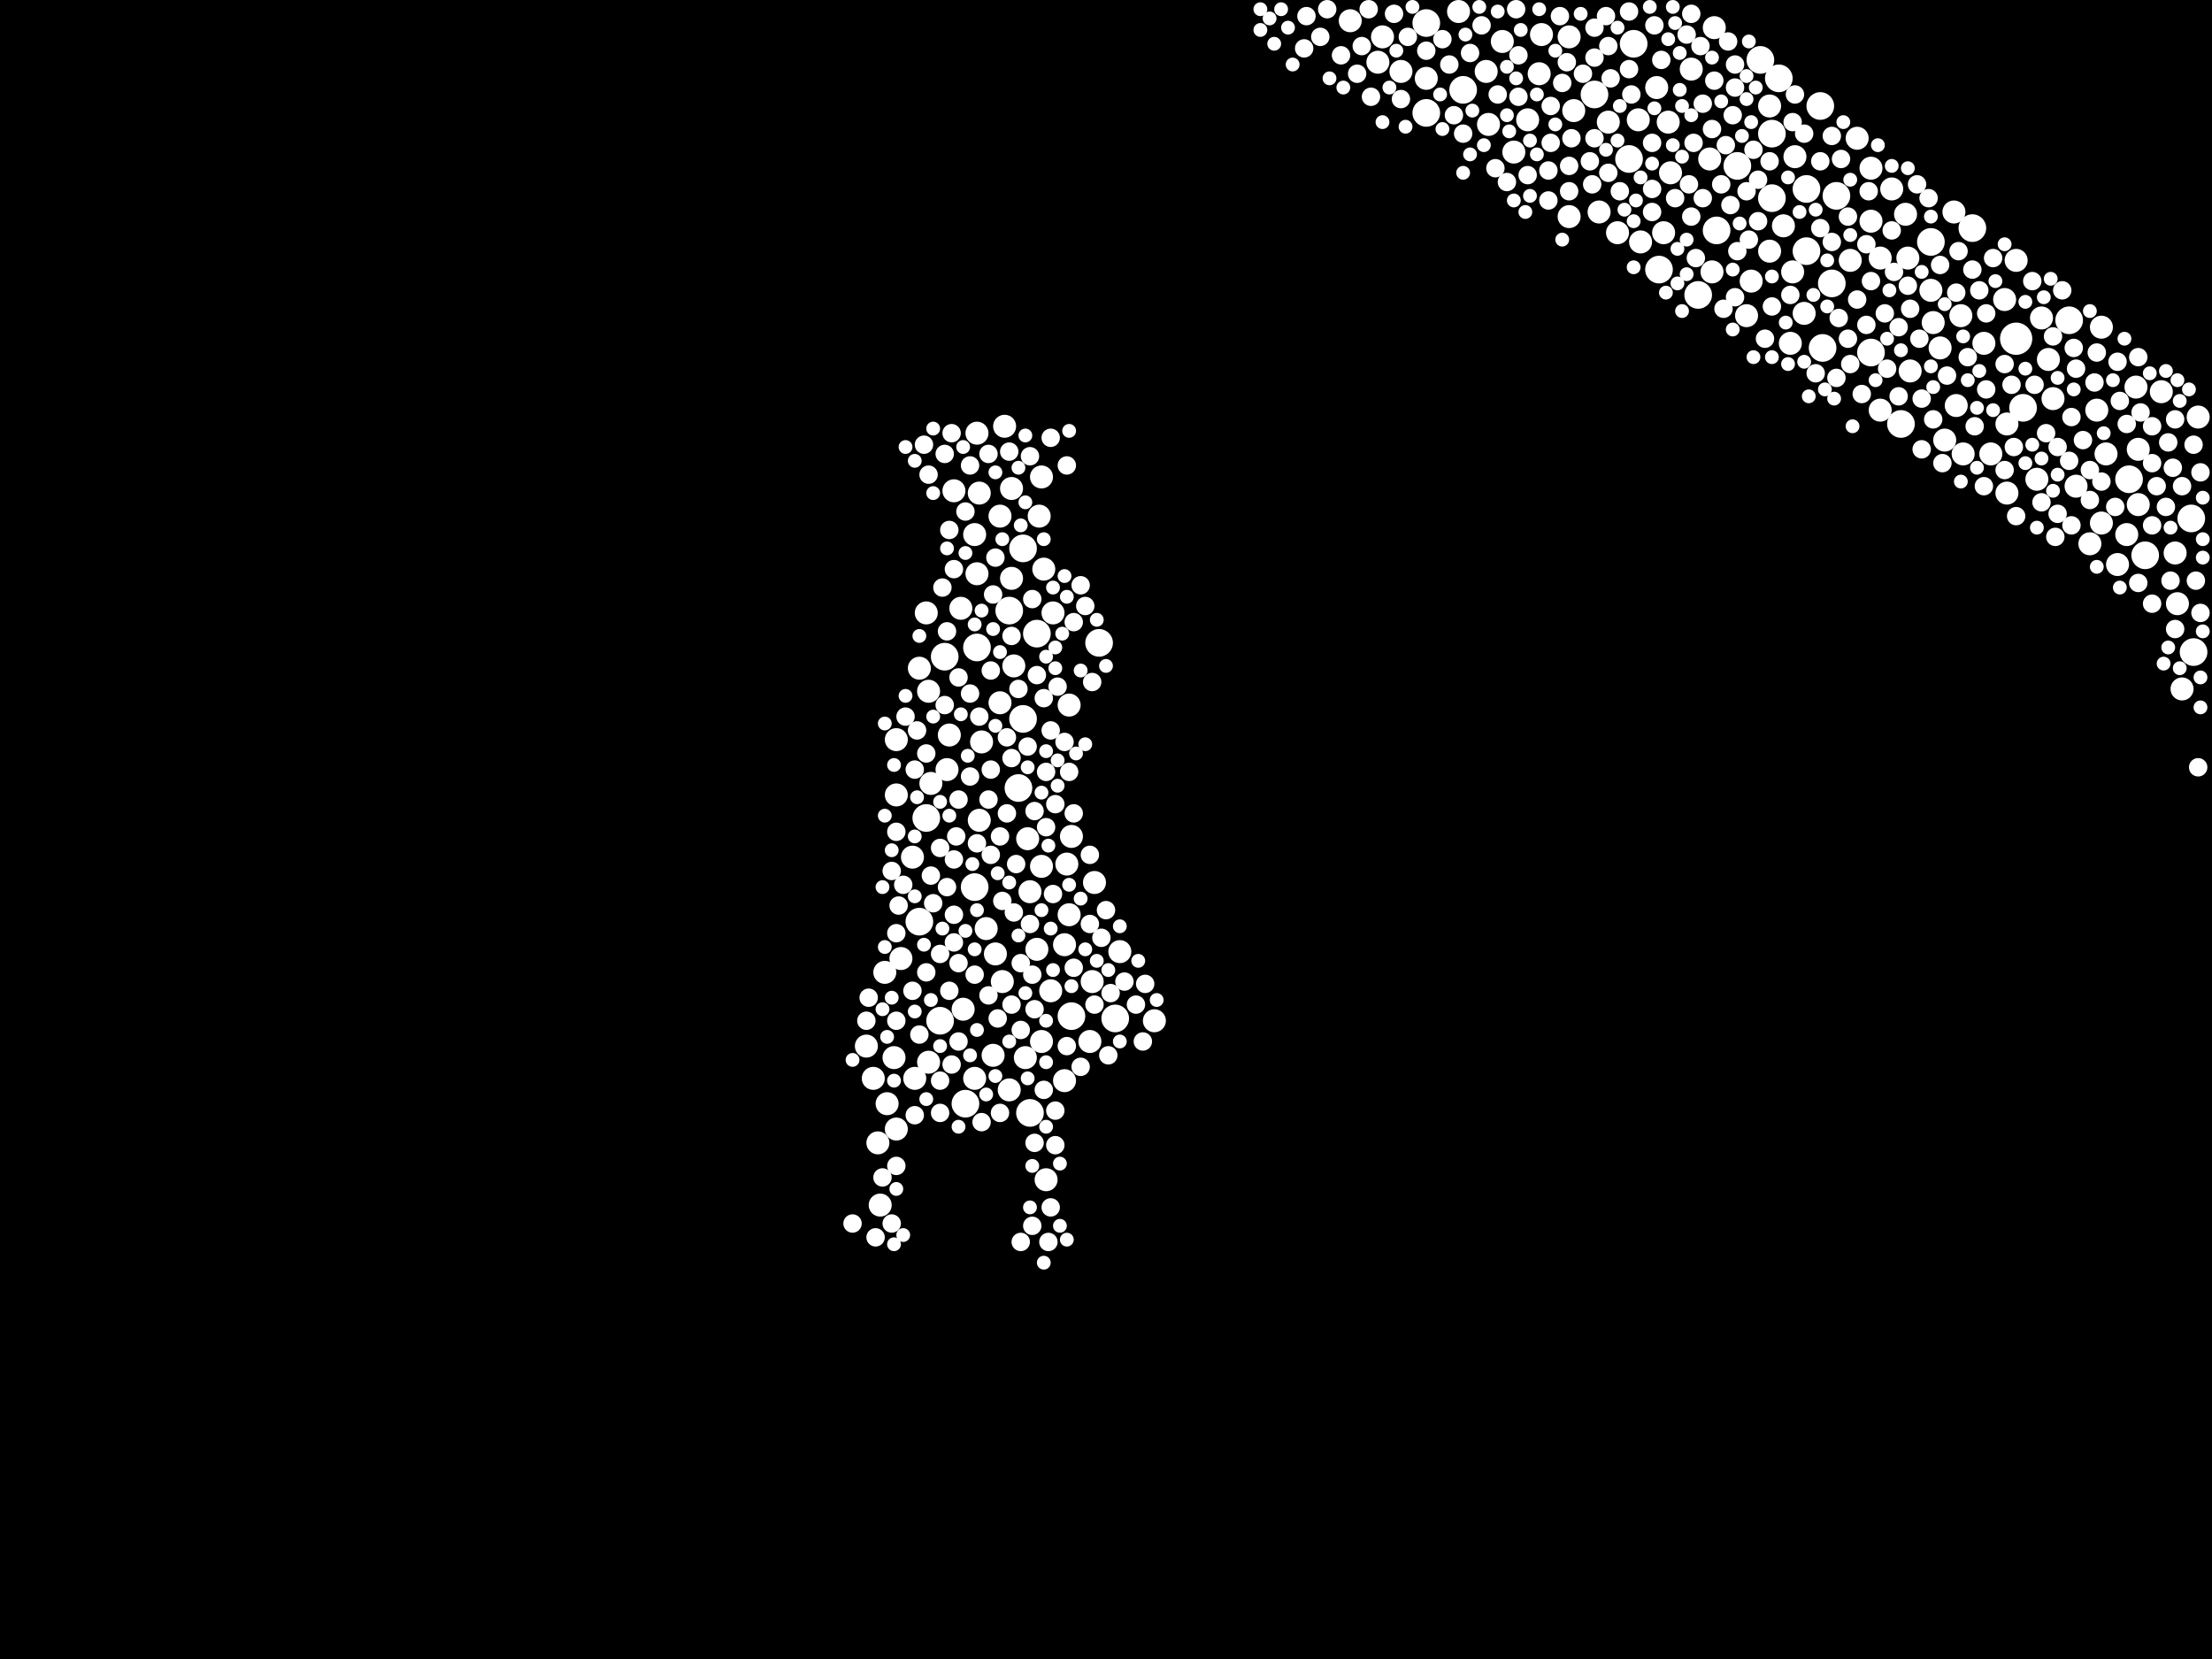 <?xml version="1.0" encoding="utf-8"?>
<svg xmlns="http://www.w3.org/2000/svg"
     xmlns:xlink="http://www.w3.org/1999/xlink" width="1920" height="1440" >

            <defs>
            <style type="text/css"><![CDATA[
circle {stroke: none;}
.c0 {fill: #FFFFFF;}
]]></style>
            </defs>
<rect x="0" y="0" width="1920" height="1440" fill="black"/>
<circle cx="1750" cy="294" r="14" class="c0"/>
<circle cx="816" cy="886" r="12" class="c0"/>
<circle cx="1538" cy="116" r="12" class="c0"/>
<circle cx="1414" cy="138" r="12" class="c0"/>
<circle cx="848" cy="562" r="12" class="c0"/>
<circle cx="894" cy="966" r="12" class="c0"/>
<circle cx="1270" cy="78" r="12" class="c0"/>
<circle cx="1712" cy="198" r="12" class="c0"/>
<circle cx="1676" cy="210" r="12" class="c0"/>
<circle cx="1862" cy="482" r="12" class="c0"/>
<circle cx="1490" cy="200" r="12" class="c0"/>
<circle cx="1902" cy="450" r="12" class="c0"/>
<circle cx="1650" cy="368" r="12" class="c0"/>
<circle cx="1796" cy="278" r="12" class="c0"/>
<circle cx="900" cy="550" r="12" class="c0"/>
<circle cx="804" cy="710" r="12" class="c0"/>
<circle cx="820" cy="570" r="12" class="c0"/>
<circle cx="1904" cy="566" r="12" class="c0"/>
<circle cx="1528" cy="52" r="12" class="c0"/>
<circle cx="1418" cy="38" r="12" class="c0"/>
<circle cx="888" cy="624" r="12" class="c0"/>
<circle cx="888" cy="476" r="12" class="c0"/>
<circle cx="1238" cy="98" r="12" class="c0"/>
<circle cx="884" cy="684" r="12" class="c0"/>
<circle cx="1474" cy="256" r="12" class="c0"/>
<circle cx="930" cy="882" r="12" class="c0"/>
<circle cx="954" cy="558" r="12" class="c0"/>
<circle cx="1624" cy="306" r="12" class="c0"/>
<circle cx="846" cy="770" r="12" class="c0"/>
<circle cx="1568" cy="164" r="12" class="c0"/>
<circle cx="1590" cy="246" r="12" class="c0"/>
<circle cx="1582" cy="302" r="12" class="c0"/>
<circle cx="1384" cy="82" r="12" class="c0"/>
<circle cx="876" cy="530" r="12" class="c0"/>
<circle cx="1756" cy="354" r="12" class="c0"/>
<circle cx="1848" cy="416" r="12" class="c0"/>
<circle cx="1544" cy="68" r="12" class="c0"/>
<circle cx="1440" cy="234" r="12" class="c0"/>
<circle cx="1538" cy="172" r="12" class="c0"/>
<circle cx="1594" cy="170" r="12" class="c0"/>
<circle cx="1238" cy="20" r="12" class="c0"/>
<circle cx="838" cy="958" r="12" class="c0"/>
<circle cx="798" cy="800" r="12" class="c0"/>
<circle cx="1568" cy="218" r="12" class="c0"/>
<circle cx="1580" cy="92" r="12" class="c0"/>
<circle cx="1508" cy="144" r="12" class="c0"/>
<circle cx="968" cy="884" r="12" class="c0"/>
<circle cx="850" cy="712" r="10" class="c0"/>
<circle cx="1750" cy="226" r="10" class="c0"/>
<circle cx="1484" cy="138" r="10" class="c0"/>
<circle cx="1450" cy="150" r="10" class="c0"/>
<circle cx="1828" cy="394" r="10" class="c0"/>
<circle cx="1338" cy="30" r="10" class="c0"/>
<circle cx="1388" cy="184" r="10" class="c0"/>
<circle cx="950" cy="766" r="10" class="c0"/>
<circle cx="924" cy="938" r="10" class="c0"/>
<circle cx="804" cy="532" r="10" class="c0"/>
<circle cx="758" cy="936" r="10" class="c0"/>
<circle cx="904" cy="414" r="10" class="c0"/>
<circle cx="1520" cy="244" r="10" class="c0"/>
<circle cx="1678" cy="280" r="10" class="c0"/>
<circle cx="1554" cy="298" r="10" class="c0"/>
<circle cx="914" cy="532" r="10" class="c0"/>
<circle cx="1200" cy="32" r="10" class="c0"/>
<circle cx="1558" cy="136" r="10" class="c0"/>
<circle cx="1172" cy="18" r="10" class="c0"/>
<circle cx="1820" cy="356" r="10" class="c0"/>
<circle cx="868" cy="448" r="10" class="c0"/>
<circle cx="836" cy="876" r="10" class="c0"/>
<circle cx="1632" cy="224" r="10" class="c0"/>
<circle cx="894" cy="774" r="10" class="c0"/>
<circle cx="1438" cy="76" r="10" class="c0"/>
<circle cx="878" cy="424" r="10" class="c0"/>
<circle cx="1684" cy="302" r="10" class="c0"/>
<circle cx="1556" cy="236" r="10" class="c0"/>
<circle cx="846" cy="464" r="10" class="c0"/>
<circle cx="906" cy="494" r="10" class="c0"/>
<circle cx="1676" cy="252" r="10" class="c0"/>
<circle cx="794" cy="936" r="10" class="c0"/>
<circle cx="824" cy="638" r="10" class="c0"/>
<circle cx="764" cy="1046" r="10" class="c0"/>
<circle cx="856" cy="806" r="10" class="c0"/>
<circle cx="806" cy="600" r="10" class="c0"/>
<circle cx="1688" cy="382" r="10" class="c0"/>
<circle cx="890" cy="918" r="10" class="c0"/>
<circle cx="1216" cy="62" r="10" class="c0"/>
<circle cx="1362" cy="32" r="10" class="c0"/>
<circle cx="948" cy="852" r="10" class="c0"/>
<circle cx="852" cy="644" r="10" class="c0"/>
<circle cx="924" cy="820" r="10" class="c0"/>
<circle cx="1196" cy="54" r="10" class="c0"/>
<circle cx="868" cy="610" r="10" class="c0"/>
<circle cx="1846" cy="464" r="10" class="c0"/>
<circle cx="926" cy="750" r="10" class="c0"/>
<circle cx="1742" cy="428" r="10" class="c0"/>
<circle cx="778" cy="690" r="10" class="c0"/>
<circle cx="778" cy="980" r="10" class="c0"/>
<circle cx="1890" cy="524" r="10" class="c0"/>
<circle cx="1742" cy="368" r="10" class="c0"/>
<circle cx="1304" cy="36" r="10" class="c0"/>
<circle cx="1740" cy="260" r="10" class="c0"/>
<circle cx="1606" cy="226" r="10" class="c0"/>
<circle cx="768" cy="844" r="10" class="c0"/>
<circle cx="1854" cy="336" r="10" class="c0"/>
<circle cx="848" cy="498" r="10" class="c0"/>
<circle cx="1536" cy="218" r="10" class="c0"/>
<circle cx="900" cy="824" r="10" class="c0"/>
<circle cx="1656" cy="224" r="10" class="c0"/>
<circle cx="778" cy="642" r="10" class="c0"/>
<circle cx="848" cy="376" r="10" class="c0"/>
<circle cx="912" cy="860" r="10" class="c0"/>
<circle cx="1448" cy="106" r="10" class="c0"/>
<circle cx="1336" cy="64" r="10" class="c0"/>
<circle cx="1238" cy="68" r="10" class="c0"/>
<circle cx="1722" cy="298" r="10" class="c0"/>
<circle cx="870" cy="852" r="10" class="c0"/>
<circle cx="1468" cy="60" r="10" class="c0"/>
<circle cx="1838" cy="490" r="10" class="c0"/>
<circle cx="1876" cy="340" r="10" class="c0"/>
<circle cx="1624" cy="146" r="10" class="c0"/>
<circle cx="1632" cy="356" r="10" class="c0"/>
<circle cx="1362" cy="188" r="10" class="c0"/>
<circle cx="878" cy="502" r="10" class="c0"/>
<circle cx="798" cy="580" r="10" class="c0"/>
<circle cx="972" cy="826" r="10" class="c0"/>
<circle cx="1894" cy="598" r="10" class="c0"/>
<circle cx="752" cy="908" r="10" class="c0"/>
<circle cx="904" cy="904" r="10" class="c0"/>
<circle cx="1856" cy="438" r="10" class="c0"/>
<circle cx="1424" cy="210" r="10" class="c0"/>
<circle cx="1698" cy="352" r="10" class="c0"/>
<circle cx="1548" cy="196" r="10" class="c0"/>
<circle cx="1488" cy="24" r="10" class="c0"/>
<circle cx="1696" cy="184" r="10" class="c0"/>
<circle cx="1326" cy="104" r="10" class="c0"/>
<circle cx="872" cy="370" r="10" class="c0"/>
<circle cx="1772" cy="276" r="10" class="c0"/>
<circle cx="806" cy="922" r="10" class="c0"/>
<circle cx="1396" cy="106" r="10" class="c0"/>
<circle cx="1366" cy="96" r="10" class="c0"/>
<circle cx="892" cy="728" r="10" class="c0"/>
<circle cx="1802" cy="422" r="10" class="c0"/>
<circle cx="1768" cy="416" r="10" class="c0"/>
<circle cx="846" cy="936" r="10" class="c0"/>
<circle cx="1292" cy="108" r="10" class="c0"/>
<circle cx="862" cy="916" r="10" class="c0"/>
<circle cx="1314" cy="132" r="10" class="c0"/>
<circle cx="1654" cy="186" r="10" class="c0"/>
<circle cx="1658" cy="322" r="10" class="c0"/>
<circle cx="1908" cy="362" r="10" class="c0"/>
<circle cx="1702" cy="274" r="10" class="c0"/>
<circle cx="928" cy="612" r="10" class="c0"/>
<circle cx="946" cy="904" r="10" class="c0"/>
<circle cx="1624" cy="192" r="10" class="c0"/>
<circle cx="1290" cy="62" r="10" class="c0"/>
<circle cx="1266" cy="10" r="10" class="c0"/>
<circle cx="1888" cy="480" r="10" class="c0"/>
<circle cx="828" cy="426" r="10" class="c0"/>
<circle cx="1516" cy="274" r="10" class="c0"/>
<circle cx="1728" cy="394" r="10" class="c0"/>
<circle cx="1824" cy="284" r="10" class="c0"/>
<circle cx="1778" cy="312" r="10" class="c0"/>
<circle cx="928" cy="794" r="10" class="c0"/>
<circle cx="762" cy="992" r="10" class="c0"/>
<circle cx="880" cy="578" r="10" class="c0"/>
<circle cx="1856" cy="390" r="10" class="c0"/>
<circle cx="1824" cy="454" r="10" class="c0"/>
<circle cx="1422" cy="104" r="10" class="c0"/>
<circle cx="904" cy="752" r="10" class="c0"/>
<circle cx="1536" cy="92" r="10" class="c0"/>
<circle cx="782" cy="832" r="10" class="c0"/>
<circle cx="1566" cy="272" r="10" class="c0"/>
<circle cx="1642" cy="164" r="10" class="c0"/>
<circle cx="902" cy="448" r="10" class="c0"/>
<circle cx="1002" cy="886" r="10" class="c0"/>
<circle cx="864" cy="828" r="10" class="c0"/>
<circle cx="822" cy="668" r="10" class="c0"/>
<circle cx="850" cy="428" r="10" class="c0"/>
<circle cx="876" cy="946" r="10" class="c0"/>
<circle cx="792" cy="744" r="10" class="c0"/>
<circle cx="834" cy="528" r="10" class="c0"/>
<circle cx="776" cy="918" r="10" class="c0"/>
<circle cx="908" cy="1024" r="10" class="c0"/>
<circle cx="1814" cy="472" r="10" class="c0"/>
<circle cx="1486" cy="236" r="10" class="c0"/>
<circle cx="1704" cy="394" r="10" class="c0"/>
<circle cx="808" cy="680" r="10" class="c0"/>
<circle cx="1404" cy="202" r="10" class="c0"/>
<circle cx="930" cy="726" r="10" class="c0"/>
<circle cx="1612" cy="120" r="10" class="c0"/>
<circle cx="770" cy="958" r="10" class="c0"/>
<circle cx="1444" cy="202" r="10" class="c0"/>
<circle cx="1782" cy="346" r="10" class="c0"/>
<circle cx="1464" cy="30" r="8" class="c0"/>
<circle cx="906" cy="606" r="8" class="c0"/>
<circle cx="1708" cy="310" r="8" class="c0"/>
<circle cx="1210" cy="12" r="8" class="c0"/>
<circle cx="1442" cy="52" r="8" class="c0"/>
<circle cx="1478" cy="90" r="8" class="c0"/>
<circle cx="1714" cy="370" r="8" class="c0"/>
<circle cx="1354" cy="14" r="8" class="c0"/>
<circle cx="818" cy="510" r="8" class="c0"/>
<circle cx="828" cy="494" r="8" class="c0"/>
<circle cx="1522" cy="130" r="8" class="c0"/>
<circle cx="794" cy="968" r="8" class="c0"/>
<circle cx="828" cy="818" r="8" class="c0"/>
<circle cx="1406" cy="166" r="8" class="c0"/>
<circle cx="1532" cy="294" r="8" class="c0"/>
<circle cx="820" cy="612" r="8" class="c0"/>
<circle cx="808" cy="760" r="8" class="c0"/>
<circle cx="1436" cy="22" r="8" class="c0"/>
<circle cx="1820" cy="306" r="8" class="c0"/>
<circle cx="1776" cy="376" r="8" class="c0"/>
<circle cx="1394" cy="14" r="8" class="c0"/>
<circle cx="994" cy="854" r="8" class="c0"/>
<circle cx="1380" cy="140" r="8" class="c0"/>
<circle cx="1360" cy="54" r="8" class="c0"/>
<circle cx="1316" cy="8" r="8" class="c0"/>
<circle cx="1894" cy="422" r="8" class="c0"/>
<circle cx="1346" cy="92" r="8" class="c0"/>
<circle cx="892" cy="648" r="8" class="c0"/>
<circle cx="1454" cy="172" r="8" class="c0"/>
<circle cx="778" cy="886" r="8" class="c0"/>
<circle cx="1286" cy="22" r="8" class="c0"/>
<circle cx="850" cy="622" r="8" class="c0"/>
<circle cx="860" cy="668" r="8" class="c0"/>
<circle cx="1712" cy="234" r="8" class="c0"/>
<circle cx="828" cy="746" r="8" class="c0"/>
<circle cx="1796" cy="400" r="8" class="c0"/>
<circle cx="1818" cy="332" r="8" class="c0"/>
<circle cx="774" cy="1062" r="8" class="c0"/>
<circle cx="798" cy="898" r="8" class="c0"/>
<circle cx="816" cy="938" r="8" class="c0"/>
<circle cx="1382" cy="160" r="8" class="c0"/>
<circle cx="1846" cy="368" r="8" class="c0"/>
<circle cx="828" cy="794" r="8" class="c0"/>
<circle cx="806" cy="412" r="8" class="c0"/>
<circle cx="816" cy="828" r="8" class="c0"/>
<circle cx="1478" cy="172" r="8" class="c0"/>
<circle cx="1612" cy="260" r="8" class="c0"/>
<circle cx="1868" cy="456" r="8" class="c0"/>
<circle cx="878" cy="552" r="8" class="c0"/>
<circle cx="864" cy="484" r="8" class="c0"/>
<circle cx="754" cy="866" r="8" class="c0"/>
<circle cx="1504" cy="100" r="8" class="c0"/>
<circle cx="1416" cy="82" r="8" class="c0"/>
<circle cx="1858" cy="358" r="8" class="c0"/>
<circle cx="1798" cy="456" r="8" class="c0"/>
<circle cx="1258" cy="56" r="8" class="c0"/>
<circle cx="774" cy="756" r="8" class="c0"/>
<circle cx="766" cy="1022" r="8" class="c0"/>
<circle cx="878" cy="872" r="8" class="c0"/>
<circle cx="870" cy="782" r="8" class="c0"/>
<circle cx="1838" cy="314" r="8" class="c0"/>
<circle cx="842" cy="602" r="8" class="c0"/>
<circle cx="1558" cy="82" r="8" class="c0"/>
<circle cx="794" cy="668" r="8" class="c0"/>
<circle cx="1344" cy="148" r="8" class="c0"/>
<circle cx="802" cy="386" r="8" class="c0"/>
<circle cx="932" cy="706" r="8" class="c0"/>
<circle cx="1730" cy="224" r="8" class="c0"/>
<circle cx="820" cy="394" r="8" class="c0"/>
<circle cx="1590" cy="210" r="8" class="c0"/>
<circle cx="1824" cy="418" r="8" class="c0"/>
<circle cx="1346" cy="124" r="8" class="c0"/>
<circle cx="824" cy="860" r="8" class="c0"/>
<circle cx="1146" cy="32" r="8" class="c0"/>
<circle cx="1910" cy="410" r="8" class="c0"/>
<circle cx="1648" cy="284" r="8" class="c0"/>
<circle cx="924" cy="644" r="8" class="c0"/>
<circle cx="1536" cy="140" r="8" class="c0"/>
<circle cx="964" cy="862" r="8" class="c0"/>
<circle cx="1904" cy="386" r="8" class="c0"/>
<circle cx="860" cy="742" r="8" class="c0"/>
<circle cx="1684" cy="230" r="8" class="c0"/>
<circle cx="1326" cy="152" r="8" class="c0"/>
<circle cx="1506" cy="76" r="8" class="c0"/>
<circle cx="1270" cy="116" r="8" class="c0"/>
<circle cx="916" cy="964" r="8" class="c0"/>
<circle cx="898" cy="876" r="8" class="c0"/>
<circle cx="792" cy="860" r="8" class="c0"/>
<circle cx="1318" cy="84" r="8" class="c0"/>
<circle cx="914" cy="776" r="8" class="c0"/>
<circle cx="1798" cy="362" r="8" class="c0"/>
<circle cx="1468" cy="188" r="8" class="c0"/>
<circle cx="992" cy="904" r="8" class="c0"/>
<circle cx="1188" cy="8" r="8" class="c0"/>
<circle cx="860" cy="582" r="8" class="c0"/>
<circle cx="1470" cy="124" r="8" class="c0"/>
<circle cx="1434" cy="184" r="8" class="c0"/>
<circle cx="1724" cy="338" r="8" class="c0"/>
<circle cx="868" cy="966" r="8" class="c0"/>
<circle cx="876" cy="392" r="8" class="c0"/>
<circle cx="1882" cy="384" r="8" class="c0"/>
<circle cx="1576" cy="324" r="8" class="c0"/>
<circle cx="1384" cy="24" r="8" class="c0"/>
<circle cx="908" cy="670" r="8" class="c0"/>
<circle cx="1718" cy="252" r="8" class="c0"/>
<circle cx="778" cy="722" r="8" class="c0"/>
<circle cx="1298" cy="146" r="8" class="c0"/>
<circle cx="832" cy="904" r="8" class="c0"/>
<circle cx="900" cy="586" r="8" class="c0"/>
<circle cx="804" cy="654" r="8" class="c0"/>
<circle cx="874" cy="640" r="8" class="c0"/>
<circle cx="1606" cy="316" r="8" class="c0"/>
<circle cx="912" cy="1048" r="8" class="c0"/>
<circle cx="1526" cy="192" r="8" class="c0"/>
<circle cx="816" cy="736" r="8" class="c0"/>
<circle cx="1486" cy="112" r="8" class="c0"/>
<circle cx="1590" cy="118" r="8" class="c0"/>
<circle cx="1880" cy="440" r="8" class="c0"/>
<circle cx="938" cy="508" r="8" class="c0"/>
<circle cx="1496" cy="268" r="8" class="c0"/>
<circle cx="1786" cy="446" r="8" class="c0"/>
<circle cx="1384" cy="50" r="8" class="c0"/>
<circle cx="1658" cy="268" r="8" class="c0"/>
<circle cx="846" cy="846" r="8" class="c0"/>
<circle cx="948" cy="592" r="8" class="c0"/>
<circle cx="1566" cy="116" r="8" class="c0"/>
<circle cx="910" cy="1078" r="8" class="c0"/>
<circle cx="912" cy="380" r="8" class="c0"/>
<circle cx="1134" cy="14" r="8" class="c0"/>
<circle cx="956" cy="814" r="8" class="c0"/>
<circle cx="894" cy="802" r="8" class="c0"/>
<circle cx="1784" cy="466" r="8" class="c0"/>
<circle cx="1906" cy="504" r="8" class="c0"/>
<circle cx="1748" cy="388" r="8" class="c0"/>
<circle cx="796" cy="634" r="8" class="c0"/>
<circle cx="874" cy="706" r="8" class="c0"/>
<circle cx="928" cy="670" r="8" class="c0"/>
<circle cx="1222" cy="32" r="8" class="c0"/>
<circle cx="916" cy="994" r="8" class="c0"/>
<circle cx="1636" cy="272" r="8" class="c0"/>
<circle cx="946" cy="742" r="8" class="c0"/>
<circle cx="1642" cy="200" r="8" class="c0"/>
<circle cx="1594" cy="328" r="8" class="c0"/>
<circle cx="1886" cy="406" r="8" class="c0"/>
<circle cx="942" cy="526" r="8" class="c0"/>
<circle cx="1686" cy="402" r="8" class="c0"/>
<circle cx="908" cy="718" r="8" class="c0"/>
<circle cx="1318" cy="48" r="8" class="c0"/>
<circle cx="1596" cy="276" r="8" class="c0"/>
<circle cx="1868" cy="524" r="8" class="c0"/>
<circle cx="1398" cy="68" r="8" class="c0"/>
<circle cx="842" cy="674" r="8" class="c0"/>
<circle cx="1300" cy="82" r="8" class="c0"/>
<circle cx="1384" cy="120" r="8" class="c0"/>
<circle cx="1836" cy="440" r="8" class="c0"/>
<circle cx="1516" cy="166" r="8" class="c0"/>
<circle cx="1434" cy="124" r="8" class="c0"/>
<circle cx="960" cy="790" r="8" class="c0"/>
<circle cx="1856" cy="310" r="8" class="c0"/>
<circle cx="1554" cy="256" r="8" class="c0"/>
<circle cx="912" cy="634" r="8" class="c0"/>
<circle cx="830" cy="726" r="8" class="c0"/>
<circle cx="832" cy="694" r="8" class="c0"/>
<circle cx="1740" cy="316" r="8" class="c0"/>
<circle cx="1344" cy="174" r="8" class="c0"/>
<circle cx="1766" cy="334" r="8" class="c0"/>
<circle cx="1396" cy="40" r="8" class="c0"/>
<circle cx="1500" cy="36" r="8" class="c0"/>
<circle cx="932" cy="540" r="8" class="c0"/>
<circle cx="1814" cy="408" r="8" class="c0"/>
<circle cx="886" cy="836" r="8" class="c0"/>
<circle cx="1472" cy="224" r="8" class="c0"/>
<circle cx="866" cy="884" r="8" class="c0"/>
<circle cx="986" cy="872" r="8" class="c0"/>
<circle cx="1668" cy="346" r="8" class="c0"/>
<circle cx="1808" cy="382" r="8" class="c0"/>
<circle cx="926" cy="404" r="8" class="c0"/>
<circle cx="906" cy="946" r="8" class="c0"/>
<circle cx="950" cy="872" r="8" class="c0"/>
<circle cx="1356" cy="72" r="8" class="c0"/>
<circle cx="778" cy="1012" r="8" class="c0"/>
<circle cx="1750" cy="448" r="8" class="c0"/>
<circle cx="916" cy="698" r="8" class="c0"/>
<circle cx="1910" cy="532" r="8" class="c0"/>
<circle cx="1238" cy="44" r="8" class="c0"/>
<circle cx="1616" cy="342" r="8" class="c0"/>
<circle cx="1800" cy="302" r="8" class="c0"/>
<circle cx="1216" cy="86" r="8" class="c0"/>
<circle cx="1690" cy="326" r="8" class="c0"/>
<circle cx="1178" cy="64" r="8" class="c0"/>
<circle cx="1764" cy="244" r="8" class="c0"/>
<circle cx="898" cy="992" r="8" class="c0"/>
<circle cx="1656" cy="248" r="8" class="c0"/>
<circle cx="822" cy="548" r="8" class="c0"/>
<circle cx="858" cy="694" r="8" class="c0"/>
<circle cx="1538" cy="266" r="8" class="c0"/>
<circle cx="1888" cy="364" r="8" class="c0"/>
<circle cx="1466" cy="160" r="8" class="c0"/>
<circle cx="1598" cy="138" r="8" class="c0"/>
<circle cx="1434" cy="164" r="8" class="c0"/>
<circle cx="1580" cy="140" r="8" class="c0"/>
<circle cx="822" cy="770" r="8" class="c0"/>
<circle cx="1746" cy="334" r="8" class="c0"/>
<circle cx="1772" cy="436" r="8" class="c0"/>
<circle cx="1884" cy="504" r="8" class="c0"/>
<circle cx="1508" cy="218" r="8" class="c0"/>
<circle cx="1678" cy="364" r="8" class="c0"/>
<circle cx="1786" cy="388" r="8" class="c0"/>
<circle cx="1580" cy="198" r="8" class="c0"/>
<circle cx="1790" cy="252" r="8" class="c0"/>
<circle cx="842" cy="404" r="8" class="c0"/>
<circle cx="1262" cy="100" r="8" class="c0"/>
<circle cx="896" cy="1064" r="8" class="c0"/>
<circle cx="1644" cy="236" r="8" class="c0"/>
<circle cx="832" cy="588" r="8" class="c0"/>
<circle cx="1476" cy="40" r="8" class="c0"/>
<circle cx="1624" cy="244" r="8" class="c0"/>
<circle cx="1674" cy="172" r="8" class="c0"/>
<circle cx="1494" cy="160" r="8" class="c0"/>
<circle cx="1664" cy="160" r="8" class="c0"/>
<circle cx="894" cy="396" r="8" class="c0"/>
<circle cx="1802" cy="320" r="8" class="c0"/>
<circle cx="1840" cy="348" r="8" class="c0"/>
<circle cx="962" cy="916" r="8" class="c0"/>
<circle cx="1276" cy="46" r="8" class="c0"/>
<circle cx="878" cy="658" r="8" class="c0"/>
<circle cx="1164" cy="48" r="8" class="c0"/>
<circle cx="1414" cy="10" r="8" class="c0"/>
<circle cx="1190" cy="84" r="8" class="c0"/>
<circle cx="1722" cy="422" r="8" class="c0"/>
<circle cx="1132" cy="42" r="8" class="c0"/>
<circle cx="1668" cy="390" r="8" class="c0"/>
<circle cx="1488" cy="70" r="8" class="c0"/>
<circle cx="858" cy="864" r="8" class="c0"/>
<circle cx="1308" cy="158" r="8" class="c0"/>
<circle cx="1364" cy="120" r="8" class="c0"/>
<circle cx="862" cy="516" r="8" class="c0"/>
<circle cx="868" cy="726" r="8" class="c0"/>
<circle cx="884" cy="598" r="8" class="c0"/>
<circle cx="1868" cy="402" r="8" class="c0"/>
<circle cx="786" cy="622" r="8" class="c0"/>
<circle cx="1362" cy="144" r="8" class="c0"/>
<circle cx="1622" cy="166" r="8" class="c0"/>
<circle cx="882" cy="750" r="8" class="c0"/>
<circle cx="804" cy="844" r="8" class="c0"/>
<circle cx="1252" cy="34" r="8" class="c0"/>
<circle cx="1498" cy="126" r="8" class="c0"/>
<circle cx="1396" cy="150" r="8" class="c0"/>
<circle cx="1782" cy="292" r="8" class="c0"/>
<circle cx="976" cy="852" r="8" class="c0"/>
<circle cx="1506" cy="258" r="8" class="c0"/>
<circle cx="1620" cy="212" r="8" class="c0"/>
<circle cx="816" cy="966" r="8" class="c0"/>
<circle cx="932" cy="840" r="8" class="c0"/>
<circle cx="1856" cy="506" r="8" class="c0"/>
<circle cx="740" cy="1062" r="8" class="c0"/>
<circle cx="1868" cy="370" r="8" class="c0"/>
<circle cx="810" cy="784" r="8" class="c0"/>
<circle cx="1362" cy="166" r="8" class="c0"/>
<circle cx="1468" cy="12" r="8" class="c0"/>
<circle cx="938" cy="926" r="8" class="c0"/>
<circle cx="780" cy="786" r="8" class="c0"/>
<circle cx="1638" cy="320" r="8" class="c0"/>
<circle cx="760" cy="1074" r="8" class="c0"/>
<circle cx="1648" cy="344" r="8" class="c0"/>
<circle cx="1908" cy="666" r="8" class="c0"/>
<circle cx="926" cy="908" r="8" class="c0"/>
<circle cx="1604" cy="188" r="8" class="c0"/>
<circle cx="1872" cy="422" r="8" class="c0"/>
<circle cx="896" cy="520" r="8" class="c0"/>
<circle cx="1506" cy="56" r="8" class="c0"/>
<circle cx="832" cy="836" r="8" class="c0"/>
<circle cx="1604" cy="294" r="8" class="c0"/>
<circle cx="1666" cy="294" r="8" class="c0"/>
<circle cx="824" cy="460" r="8" class="c0"/>
<circle cx="784" cy="768" r="8" class="c0"/>
<circle cx="1414" cy="60" r="8" class="c0"/>
<circle cx="1698" cy="254" r="8" class="c0"/>
<circle cx="1526" cy="156" r="8" class="c0"/>
<circle cx="918" cy="596" r="8" class="c0"/>
<circle cx="1502" cy="178" r="8" class="c0"/>
<circle cx="886" cy="894" r="8" class="c0"/>
<circle cx="1888" cy="546" r="8" class="c0"/>
<circle cx="1740" cy="408" r="8" class="c0"/>
<circle cx="1182" cy="40" r="8" class="c0"/>
<circle cx="1152" cy="8" r="8" class="c0"/>
<circle cx="752" cy="886" r="8" class="c0"/>
<circle cx="880" cy="792" r="8" class="c0"/>
<circle cx="778" cy="810" r="8" class="c0"/>
<circle cx="886" cy="1078" r="8" class="c0"/>
<circle cx="838" cy="444" r="8" class="c0"/>
<circle cx="858" cy="394" r="8" class="c0"/>
<circle cx="826" cy="924" r="8" class="c0"/>
<circle cx="1556" cy="106" r="8" class="c0"/>
<circle cx="1700" cy="218" r="8" class="c0"/>
<circle cx="852" cy="974" r="8" class="c0"/>
<circle cx="1374" cy="64" r="8" class="c0"/>
<circle cx="848" cy="732" r="8" class="c0"/>
<circle cx="1620" cy="282" r="8" class="c0"/>
<circle cx="826" cy="376" r="8" class="c0"/>
<circle cx="1724" cy="272" r="8" class="c0"/>
<circle cx="898" cy="704" r="8" class="c0"/>
<circle cx="1814" cy="434" r="8" class="c0"/>
<circle cx="1518" cy="208" r="8" class="c0"/>
<circle cx="896" cy="846" r="8" class="c0"/>
<circle cx="946" cy="802" r="8" class="c0"/>
<circle cx="864" cy="410" r="6" class="c0"/>
<circle cx="1446" cy="254" r="6" class="c0"/>
<circle cx="824" cy="708" r="6" class="c0"/>
<circle cx="1538" cy="240" r="6" class="c0"/>
<circle cx="914" cy="510" r="6" class="c0"/>
<circle cx="1552" cy="316" r="6" class="c0"/>
<circle cx="1448" cy="34" r="6" class="c0"/>
<circle cx="1524" cy="76" r="6" class="c0"/>
<circle cx="838" cy="808" r="6" class="c0"/>
<circle cx="938" cy="780" r="6" class="c0"/>
<circle cx="908" cy="922" r="6" class="c0"/>
<circle cx="1800" cy="338" r="6" class="c0"/>
<circle cx="1456" cy="246" r="6" class="c0"/>
<circle cx="890" cy="378" r="6" class="c0"/>
<circle cx="918" cy="682" r="6" class="c0"/>
<circle cx="798" cy="552" r="6" class="c0"/>
<circle cx="1892" cy="348" r="6" class="c0"/>
<circle cx="870" cy="468" r="6" class="c0"/>
<circle cx="1900" cy="338" r="6" class="c0"/>
<circle cx="1642" cy="144" r="6" class="c0"/>
<circle cx="1630" cy="126" r="6" class="c0"/>
<circle cx="914" cy="842" r="6" class="c0"/>
<circle cx="1758" cy="262" r="6" class="c0"/>
<circle cx="1458" cy="78" r="6" class="c0"/>
<circle cx="1336" cy="8" r="6" class="c0"/>
<circle cx="1112" cy="8" r="6" class="c0"/>
<circle cx="1772" cy="398" r="6" class="c0"/>
<circle cx="972" cy="804" r="6" class="c0"/>
<circle cx="1782" cy="426" r="6" class="c0"/>
<circle cx="1350" cy="44" r="6" class="c0"/>
<circle cx="896" cy="1012" r="6" class="c0"/>
<circle cx="1826" cy="376" r="6" class="c0"/>
<circle cx="1452" cy="6" r="6" class="c0"/>
<circle cx="1094" cy="8" r="6" class="c0"/>
<circle cx="884" cy="406" r="6" class="c0"/>
<circle cx="1764" cy="386" r="6" class="c0"/>
<circle cx="1464" cy="208" r="6" class="c0"/>
<circle cx="1768" cy="458" r="6" class="c0"/>
<circle cx="1730" cy="356" r="6" class="c0"/>
<circle cx="1320" cy="26" r="6" class="c0"/>
<circle cx="1468" cy="100" r="6" class="c0"/>
<circle cx="1702" cy="418" r="6" class="c0"/>
<circle cx="920" cy="1010" r="6" class="c0"/>
<circle cx="1494" cy="88" r="6" class="c0"/>
<circle cx="1372" cy="12" r="6" class="c0"/>
<circle cx="774" cy="866" r="6" class="c0"/>
<circle cx="822" cy="476" r="6" class="c0"/>
<circle cx="1118" cy="24" r="6" class="c0"/>
<circle cx="904" cy="688" r="6" class="c0"/>
<circle cx="1434" cy="142" r="6" class="c0"/>
<circle cx="1404" cy="24" r="6" class="c0"/>
<circle cx="1910" cy="588" r="6" class="c0"/>
<circle cx="1628" cy="330" r="6" class="c0"/>
<circle cx="1880" cy="322" r="6" class="c0"/>
<circle cx="1758" cy="320" r="6" class="c0"/>
<circle cx="866" cy="758" r="6" class="c0"/>
<circle cx="924" cy="500" r="6" class="c0"/>
<circle cx="1418" cy="192" r="6" class="c0"/>
<circle cx="894" cy="1048" r="6" class="c0"/>
<circle cx="1718" cy="322" r="6" class="c0"/>
<circle cx="952" cy="834" r="6" class="c0"/>
<circle cx="1708" cy="330" r="6" class="c0"/>
<circle cx="1650" cy="304" r="6" class="c0"/>
<circle cx="846" cy="542" r="6" class="c0"/>
<circle cx="908" cy="570" r="6" class="c0"/>
<circle cx="910" cy="734" r="6" class="c0"/>
<circle cx="1404" cy="122" r="6" class="c0"/>
<circle cx="1272" cy="30" r="6" class="c0"/>
<circle cx="920" cy="1064" r="6" class="c0"/>
<circle cx="1316" cy="68" r="6" class="c0"/>
<circle cx="840" cy="656" r="6" class="c0"/>
<circle cx="908" cy="652" r="6" class="c0"/>
<circle cx="862" cy="546" r="6" class="c0"/>
<circle cx="1394" cy="130" r="6" class="c0"/>
<circle cx="810" cy="622" r="6" class="c0"/>
<circle cx="1912" cy="484" r="6" class="c0"/>
<circle cx="832" cy="978" r="6" class="c0"/>
<circle cx="1520" cy="106" r="6" class="c0"/>
<circle cx="1834" cy="330" r="6" class="c0"/>
<circle cx="848" cy="894" r="6" class="c0"/>
<circle cx="1704" cy="292" r="6" class="c0"/>
<circle cx="884" cy="812" r="6" class="c0"/>
<circle cx="776" cy="664" r="6" class="c0"/>
<circle cx="938" cy="582" r="6" class="c0"/>
<circle cx="1288" cy="126" r="6" class="c0"/>
<circle cx="988" cy="834" r="6" class="c0"/>
<circle cx="1912" cy="432" r="6" class="c0"/>
<circle cx="802" cy="820" r="6" class="c0"/>
<circle cx="1284" cy="6" r="6" class="c0"/>
<circle cx="770" cy="900" r="6" class="c0"/>
<circle cx="1456" cy="216" r="6" class="c0"/>
<circle cx="794" cy="878" r="6" class="c0"/>
<circle cx="1308" cy="58" r="6" class="c0"/>
<circle cx="1866" cy="324" r="6" class="c0"/>
<circle cx="1758" cy="402" r="6" class="c0"/>
<circle cx="1516" cy="86" r="6" class="c0"/>
<circle cx="768" cy="708" r="6" class="c0"/>
<circle cx="1550" cy="280" r="6" class="c0"/>
<circle cx="810" cy="372" r="6" class="c0"/>
<circle cx="794" cy="778" r="6" class="c0"/>
<circle cx="1562" cy="184" r="6" class="c0"/>
<circle cx="1740" cy="212" r="6" class="c0"/>
<circle cx="960" cy="578" r="6" class="c0"/>
<circle cx="904" cy="790" r="6" class="c0"/>
<circle cx="856" cy="950" r="6" class="c0"/>
<circle cx="1780" cy="242" r="6" class="c0"/>
<circle cx="1350" cy="108" r="6" class="c0"/>
<circle cx="766" cy="876" r="6" class="c0"/>
<circle cx="928" cy="374" r="6" class="c0"/>
<circle cx="1910" cy="614" r="6" class="c0"/>
<circle cx="1678" cy="336" r="6" class="c0"/>
<circle cx="1676" cy="318" r="6" class="c0"/>
<circle cx="1420" cy="174" r="6" class="c0"/>
<circle cx="842" cy="916" r="6" class="c0"/>
<circle cx="864" cy="934" r="6" class="c0"/>
<circle cx="846" cy="824" r="6" class="c0"/>
<circle cx="1732" cy="244" r="6" class="c0"/>
<circle cx="1460" cy="136" r="6" class="c0"/>
<circle cx="972" cy="904" r="6" class="c0"/>
<circle cx="912" cy="806" r="6" class="c0"/>
<circle cx="808" cy="868" r="6" class="c0"/>
<circle cx="1676" cy="188" r="6" class="c0"/>
<circle cx="1486" cy="50" r="6" class="c0"/>
<circle cx="816" cy="696" r="6" class="c0"/>
<circle cx="1844" cy="294" r="6" class="c0"/>
<circle cx="1432" cy="6" r="6" class="c0"/>
<circle cx="740" cy="920" r="6" class="c0"/>
<circle cx="1518" cy="36" r="6" class="c0"/>
<circle cx="804" cy="954" r="6" class="c0"/>
<circle cx="1912" cy="468" r="6" class="c0"/>
<circle cx="1418" cy="232" r="6" class="c0"/>
<circle cx="1460" cy="270" r="6" class="c0"/>
<circle cx="1882" cy="562" r="6" class="c0"/>
<circle cx="848" cy="790" r="6" class="c0"/>
<circle cx="1606" cy="156" r="6" class="c0"/>
<circle cx="1552" cy="154" r="6" class="c0"/>
<circle cx="1786" cy="328" r="6" class="c0"/>
<circle cx="1314" cy="174" r="6" class="c0"/>
<circle cx="768" cy="822" r="6" class="c0"/>
<circle cx="1570" cy="344" r="6" class="c0"/>
<circle cx="1334" cy="134" r="6" class="c0"/>
<circle cx="876" cy="766" r="6" class="c0"/>
<circle cx="906" cy="1096" r="6" class="c0"/>
<circle cx="1300" cy="10" r="6" class="c0"/>
<circle cx="906" cy="468" r="6" class="c0"/>
<circle cx="962" cy="842" r="6" class="c0"/>
<circle cx="1522" cy="310" r="6" class="c0"/>
<circle cx="1310" cy="114" r="6" class="c0"/>
<circle cx="1600" cy="106" r="6" class="c0"/>
<circle cx="818" cy="806" r="6" class="c0"/>
<circle cx="1574" cy="256" r="6" class="c0"/>
<circle cx="876" cy="904" r="6" class="c0"/>
<circle cx="778" cy="1032" r="6" class="c0"/>
<circle cx="1328" cy="122" r="6" class="c0"/>
<circle cx="1884" cy="458" r="6" class="c0"/>
<circle cx="1464" cy="238" r="6" class="c0"/>
<circle cx="1278" cy="96" r="6" class="c0"/>
<circle cx="1576" cy="182" r="6" class="c0"/>
<circle cx="786" cy="604" r="6" class="c0"/>
<circle cx="1154" cy="68" r="6" class="c0"/>
<circle cx="942" cy="646" r="6" class="c0"/>
<circle cx="1512" cy="118" r="6" class="c0"/>
<circle cx="1786" cy="412" r="6" class="c0"/>
<circle cx="838" cy="480" r="6" class="c0"/>
<circle cx="1640" cy="252" r="6" class="c0"/>
<circle cx="916" cy="562" r="6" class="c0"/>
<circle cx="1586" cy="266" r="6" class="c0"/>
<circle cx="890" cy="436" r="6" class="c0"/>
<circle cx="926" cy="518" r="6" class="c0"/>
<circle cx="834" cy="620" r="6" class="c0"/>
<circle cx="952" cy="538" r="6" class="c0"/>
<circle cx="1504" cy="234" r="6" class="c0"/>
<circle cx="1460" cy="92" r="6" class="c0"/>
<circle cx="1094" cy="26" r="6" class="c0"/>
<circle cx="1308" cy="100" r="6" class="c0"/>
<circle cx="1410" cy="182" r="6" class="c0"/>
<circle cx="794" cy="726" r="6" class="c0"/>
<circle cx="1356" cy="208" r="6" class="c0"/>
<circle cx="1504" cy="286" r="6" class="c0"/>
<circle cx="1638" cy="294" r="6" class="c0"/>
<circle cx="890" cy="862" r="6" class="c0"/>
<circle cx="1166" cy="76" r="6" class="c0"/>
<circle cx="930" cy="856" r="6" class="c0"/>
<circle cx="766" cy="770" r="6" class="c0"/>
<circle cx="774" cy="738" r="6" class="c0"/>
<circle cx="816" cy="908" r="6" class="c0"/>
<circle cx="928" cy="768" r="6" class="c0"/>
<circle cx="1122" cy="56" r="6" class="c0"/>
<circle cx="1584" cy="338" r="6" class="c0"/>
<circle cx="768" cy="628" r="6" class="c0"/>
<circle cx="1774" cy="258" r="6" class="c0"/>
<circle cx="852" cy="530" r="6" class="c0"/>
<circle cx="1206" cy="76" r="6" class="c0"/>
<circle cx="1586" cy="226" r="6" class="c0"/>
<circle cx="1334" cy="82" r="6" class="c0"/>
<circle cx="1212" cy="44" r="6" class="c0"/>
<circle cx="844" cy="750" r="6" class="c0"/>
<circle cx="1452" cy="126" r="6" class="c0"/>
<circle cx="1878" cy="576" r="6" class="c0"/>
<circle cx="1668" cy="236" r="6" class="c0"/>
<circle cx="1270" cy="150" r="6" class="c0"/>
<circle cx="1004" cy="868" r="6" class="c0"/>
<circle cx="1814" cy="270" r="6" class="c0"/>
<circle cx="1226" cy="6" r="6" class="c0"/>
<circle cx="908" cy="978" r="6" class="c0"/>
<circle cx="776" cy="938" r="6" class="c0"/>
<circle cx="892" cy="936" r="6" class="c0"/>
<circle cx="1458" cy="46" r="6" class="c0"/>
<circle cx="934" cy="654" r="6" class="c0"/>
<circle cx="868" cy="566" r="6" class="c0"/>
<circle cx="1516" cy="66" r="6" class="c0"/>
<circle cx="1454" cy="20" r="6" class="c0"/>
<circle cx="908" cy="886" r="6" class="c0"/>
<circle cx="1656" cy="146" r="6" class="c0"/>
<circle cx="1912" cy="548" r="6" class="c0"/>
<circle cx="892" cy="666" r="6" class="c0"/>
<circle cx="864" cy="630" r="6" class="c0"/>
<circle cx="810" cy="428" r="6" class="c0"/>
<circle cx="794" cy="400" r="6" class="c0"/>
<circle cx="918" cy="660" r="6" class="c0"/>
<circle cx="1538" cy="310" r="6" class="c0"/>
<circle cx="784" cy="1072" r="6" class="c0"/>
<circle cx="1324" cy="184" r="6" class="c0"/>
<circle cx="926" cy="1076" r="6" class="c0"/>
<circle cx="1200" cy="106" r="6" class="c0"/>
<circle cx="1328" cy="170" r="6" class="c0"/>
<circle cx="1820" cy="492" r="6" class="c0"/>
<circle cx="942" cy="824" r="6" class="c0"/>
<circle cx="1840" cy="510" r="6" class="c0"/>
<circle cx="1106" cy="38" r="6" class="c0"/>
<circle cx="1716" cy="354" r="6" class="c0"/>
<circle cx="1252" cy="112" r="6" class="c0"/>
<circle cx="796" cy="692" r="6" class="c0"/>
<circle cx="1424" cy="154" r="6" class="c0"/>
<circle cx="886" cy="456" r="6" class="c0"/>
<circle cx="1250" cy="82" r="6" class="c0"/>
<circle cx="786" cy="388" r="6" class="c0"/>
<circle cx="1688" cy="264" r="6" class="c0"/>
<circle cx="1892" cy="580" r="6" class="c0"/>
<circle cx="1890" cy="330" r="6" class="c0"/>
<circle cx="1716" cy="406" r="6" class="c0"/>
<circle cx="1606" cy="204" r="6" class="c0"/>
<circle cx="1592" cy="346" r="6" class="c0"/>
<circle cx="776" cy="1080" r="6" class="c0"/>
<circle cx="922" cy="550" r="6" class="c0"/>
<circle cx="1102" cy="16" r="6" class="c0"/>
<circle cx="1220" cy="110" r="6" class="c0"/>
<circle cx="1510" cy="194" r="6" class="c0"/>
<circle cx="1566" cy="314" r="6" class="c0"/>
<circle cx="836" cy="388" r="6" class="c0"/>
<circle cx="1276" cy="134" r="6" class="c0"/>
<circle cx="1608" cy="370" r="6" class="c0"/>
<circle cx="1406" cy="92" r="6" class="c0"/>
<circle cx="916" cy="580" r="6" class="c0"/>
<circle cx="1436" cy="94" r="6" class="c0"/>
</svg>
